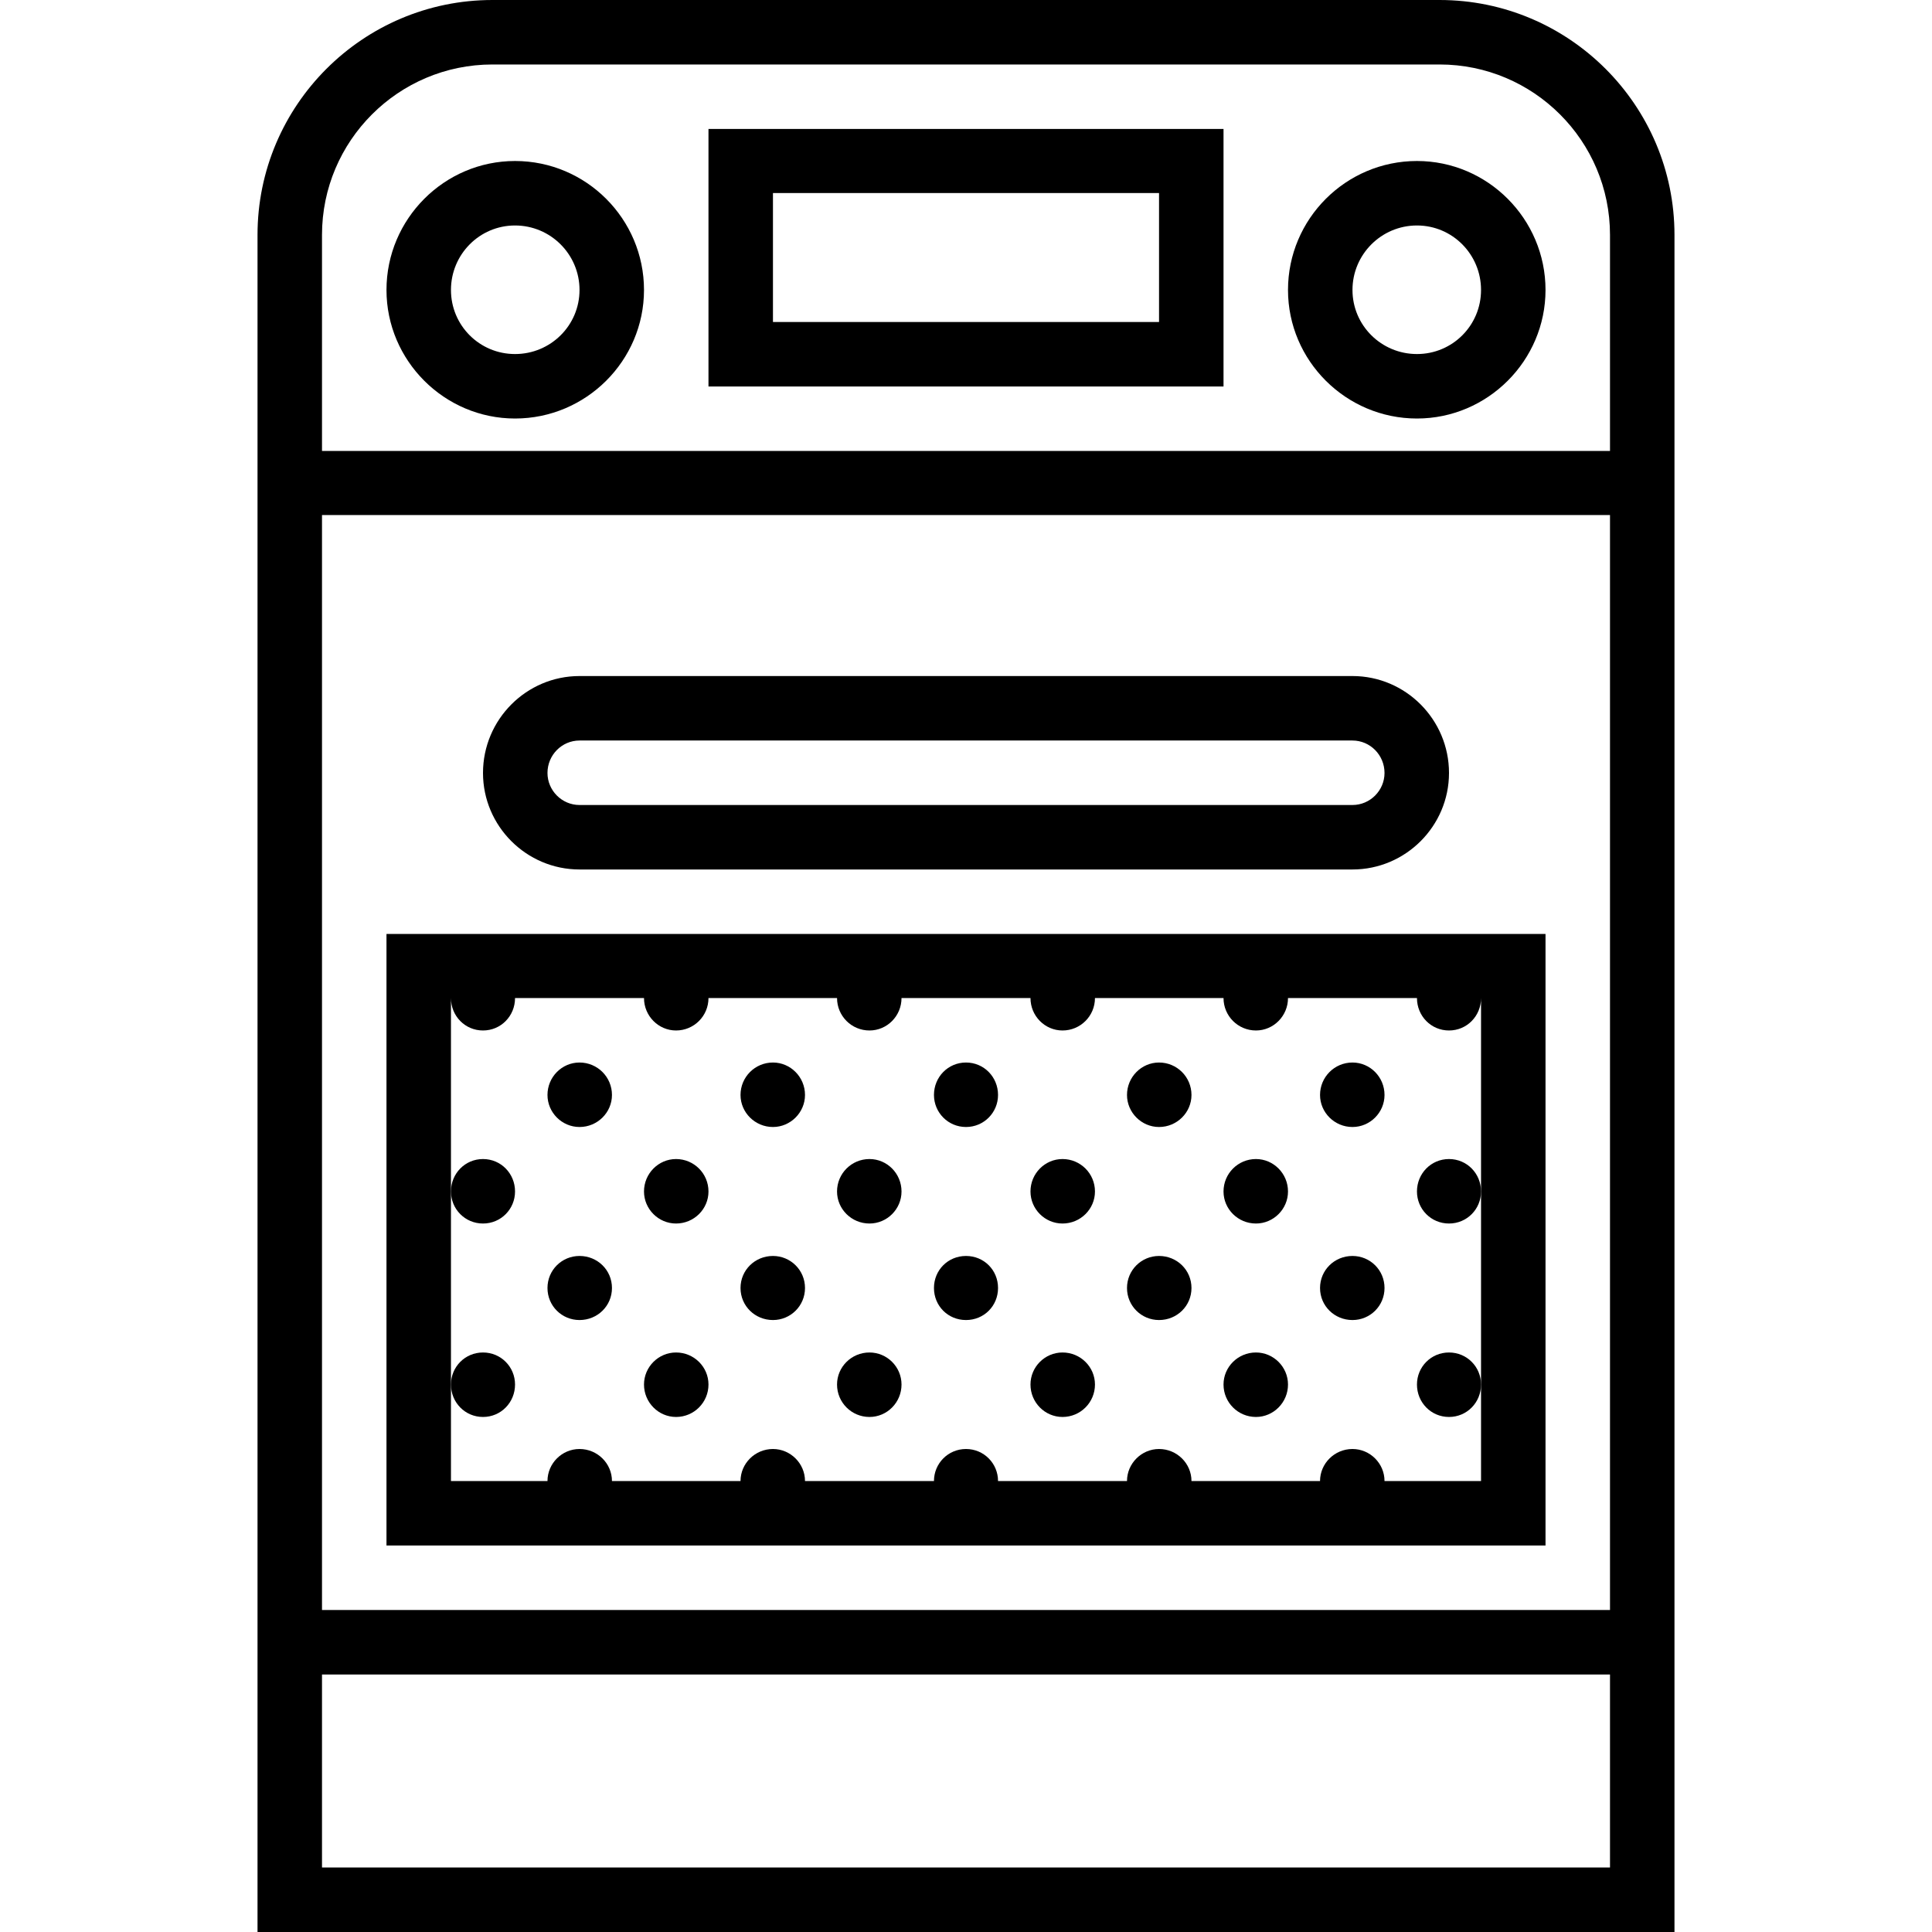<svg xmlns="http://www.w3.org/2000/svg" width="32" height="32" viewBox="0 0 24 24">
    <path d="M 17.883 0 L 6.117 0 C 4.508 0 3.199 1.309 3.199 2.918 L 3.199 24 L 20.801 24 L 20.801 2.918 C 20.801 1.309 19.492 0 17.883 0 Z M 4 2.918 C 4 1.75 4.949 0.801 6.117 0.801 L 17.883 0.801 C 19.051 0.801 20 1.75 20 2.918 L 20 5.602 L 4 5.602 Z M 20 23.199 L 4 23.199 L 4 20.801 L 20 20.801 Z M 20 20 L 4 20 L 4 6.398 L 20 6.398 Z M 20 20"/>
    <path d="M19.199 19.199L19.199 11.602 4.801 11.602 4.801 19.199zM5.602 17.199L5.602 12.398C5.602 12.621 5.777 12.801 6 12.801 6.223 12.801 6.398 12.621 6.398 12.398L8 12.398C8 12.621 8.18 12.801 8.398 12.801 8.621 12.801 8.801 12.621 8.801 12.398L10.398 12.398C10.398 12.621 10.578 12.801 10.801 12.801 11.02 12.801 11.199 12.621 11.199 12.398L12.801 12.398C12.801 12.621 12.98 12.801 13.199 12.801 13.422 12.801 13.602 12.621 13.602 12.398L15.199 12.398C15.199 12.621 15.379 12.801 15.602 12.801 15.82 12.801 16 12.621 16 12.398L17.602 12.398C17.602 12.621 17.777 12.801 18 12.801 18.223 12.801 18.398 12.621 18.398 12.398L18.398 18.398 17.199 18.398C17.199 18.18 17.02 18 16.801 18 16.578 18 16.398 18.18 16.398 18.398L14.801 18.398C14.801 18.18 14.621 18 14.398 18 14.18 18 14 18.18 14 18.398L12.398 18.398C12.398 18.18 12.223 18 12 18 11.777 18 11.602 18.18 11.602 18.398L10 18.398C10 18.18 9.82 18 9.602 18 9.379 18 9.199 18.18 9.199 18.398L7.602 18.398C7.602 18.18 7.422 18 7.199 18 6.98 18 6.801 18.18 6.801 18.398L5.602 18.398zM7.199 10.801L16.801 10.801C17.461 10.801 18 10.262 18 9.602 18 8.938 17.461 8.398 16.801 8.398L7.199 8.398C6.539 8.398 6 8.938 6 9.602 6 10.262 6.539 10.801 7.199 10.801zM7.199 9.199L16.801 9.199C17.02 9.199 17.199 9.379 17.199 9.602 17.199 9.82 17.02 10 16.801 10L7.199 10C6.98 10 6.801 9.82 6.801 9.602 6.801 9.379 6.98 9.199 7.199 9.199zM6.398 2C5.52 2 4.801 2.719 4.801 3.602 4.801 4.48 5.52 5.199 6.398 5.199 7.281 5.199 8 4.48 8 3.602 8 2.719 7.281 2 6.398 2zM6.398 4.398C5.957 4.398 5.602 4.043 5.602 3.602 5.602 3.16 5.957 2.801 6.398 2.801 6.84 2.801 7.199 3.16 7.199 3.602 7.199 4.043 6.84 4.398 6.398 4.398zM17.602 2C16.719 2 16 2.719 16 3.602 16 4.48 16.719 5.199 17.602 5.199 18.48 5.199 19.199 4.48 19.199 3.602 19.199 2.719 18.48 2 17.602 2zM17.602 4.398C17.16 4.398 16.801 4.043 16.801 3.602 16.801 3.16 17.16 2.801 17.602 2.801 18.043 2.801 18.398 3.16 18.398 3.602 18.398 4.043 18.043 4.398 17.602 4.398zM8.801 4.801L15.199 4.801 15.199 1.602 8.801 1.602zM9.602 2.398L14.398 2.398 14.398 4 9.602 4zM9.602 2.398"/>
    <path d="M6.398 14.801C6.398 15.02 6.223 15.199 6 15.199 5.777 15.199 5.602 15.02 5.602 14.801 5.602 14.578 5.777 14.398 6 14.398 6.223 14.398 6.398 14.578 6.398 14.801zM8.801 14.801C8.801 15.02 8.621 15.199 8.398 15.199 8.18 15.199 8 15.02 8 14.801 8 14.578 8.18 14.398 8.398 14.398 8.621 14.398 8.801 14.578 8.801 14.801zM7.602 13.602C7.602 13.82 7.422 14 7.199 14 6.98 14 6.801 13.82 6.801 13.602 6.801 13.379 6.98 13.199 7.199 13.199 7.422 13.199 7.602 13.379 7.602 13.602zM10 13.602C10 13.82 9.82 14 9.602 14 9.379 14 9.199 13.82 9.199 13.602 9.199 13.379 9.379 13.199 9.602 13.199 9.82 13.199 10 13.379 10 13.602zM7.602 16C7.602 16.223 7.422 16.398 7.199 16.398 6.98 16.398 6.801 16.223 6.801 16 6.801 15.777 6.98 15.602 7.199 15.602 7.422 15.602 7.602 15.777 7.602 16zM10 16C10 16.223 9.82 16.398 9.602 16.398 9.379 16.398 9.199 16.223 9.199 16 9.199 15.777 9.379 15.602 9.602 15.602 9.82 15.602 10 15.777 10 16zM11.199 14.801C11.199 15.02 11.02 15.199 10.801 15.199 10.578 15.199 10.398 15.02 10.398 14.801 10.398 14.578 10.578 14.398 10.801 14.398 11.02 14.398 11.199 14.578 11.199 14.801zM13.602 14.801C13.602 15.02 13.422 15.199 13.199 15.199 12.98 15.199 12.801 15.02 12.801 14.801 12.801 14.578 12.98 14.398 13.199 14.398 13.422 14.398 13.602 14.578 13.602 14.801zM12.398 13.602C12.398 13.82 12.223 14 12 14 11.777 14 11.602 13.82 11.602 13.602 11.602 13.379 11.777 13.199 12 13.199 12.223 13.199 12.398 13.379 12.398 13.602zM14.801 13.602C14.801 13.82 14.621 14 14.398 14 14.18 14 14 13.82 14 13.602 14 13.379 14.18 13.199 14.398 13.199 14.621 13.199 14.801 13.379 14.801 13.602zM12.398 16C12.398 16.223 12.223 16.398 12 16.398 11.777 16.398 11.602 16.223 11.602 16 11.602 15.777 11.777 15.602 12 15.602 12.223 15.602 12.398 15.777 12.398 16zM14.801 16C14.801 16.223 14.621 16.398 14.398 16.398 14.18 16.398 14 16.223 14 16 14 15.777 14.18 15.602 14.398 15.602 14.621 15.602 14.801 15.777 14.801 16zM16 14.801C16 15.02 15.82 15.199 15.602 15.199 15.379 15.199 15.199 15.02 15.199 14.801 15.199 14.578 15.379 14.398 15.602 14.398 15.82 14.398 16 14.578 16 14.801zM18.398 14.801C18.398 15.02 18.223 15.199 18 15.199 17.777 15.199 17.602 15.02 17.602 14.801 17.602 14.578 17.777 14.398 18 14.398 18.223 14.398 18.398 14.578 18.398 14.801zM17.199 13.602C17.199 13.82 17.02 14 16.801 14 16.578 14 16.398 13.82 16.398 13.602 16.398 13.379 16.578 13.199 16.801 13.199 17.02 13.199 17.199 13.379 17.199 13.602zM17.199 16C17.199 16.223 17.02 16.398 16.801 16.398 16.578 16.398 16.398 16.223 16.398 16 16.398 15.777 16.578 15.602 16.801 15.602 17.02 15.602 17.199 15.777 17.199 16zM6.398 17.199C6.398 17.422 6.223 17.602 6 17.602 5.777 17.602 5.602 17.422 5.602 17.199 5.602 16.98 5.777 16.801 6 16.801 6.223 16.801 6.398 16.98 6.398 17.199zM8.801 17.199C8.801 17.422 8.621 17.602 8.398 17.602 8.18 17.602 8 17.422 8 17.199 8 16.98 8.18 16.801 8.398 16.801 8.621 16.801 8.801 16.98 8.801 17.199zM11.199 17.199C11.199 17.422 11.02 17.602 10.801 17.602 10.578 17.602 10.398 17.422 10.398 17.199 10.398 16.98 10.578 16.801 10.801 16.801 11.02 16.801 11.199 16.98 11.199 17.199zM13.602 17.199C13.602 17.422 13.422 17.602 13.199 17.602 12.98 17.602 12.801 17.422 12.801 17.199 12.801 16.98 12.98 16.801 13.199 16.801 13.422 16.801 13.602 16.98 13.602 17.199zM16 17.199C16 17.422 15.82 17.602 15.602 17.602 15.379 17.602 15.199 17.422 15.199 17.199 15.199 16.98 15.379 16.801 15.602 16.801 15.82 16.801 16 16.98 16 17.199zM18.398 17.199C18.398 17.422 18.223 17.602 18 17.602 17.777 17.602 17.602 17.422 17.602 17.199 17.602 16.98 17.777 16.801 18 16.801 18.223 16.801 18.398 16.98 18.398 17.199zM18.398 17.199"/>
</svg>
